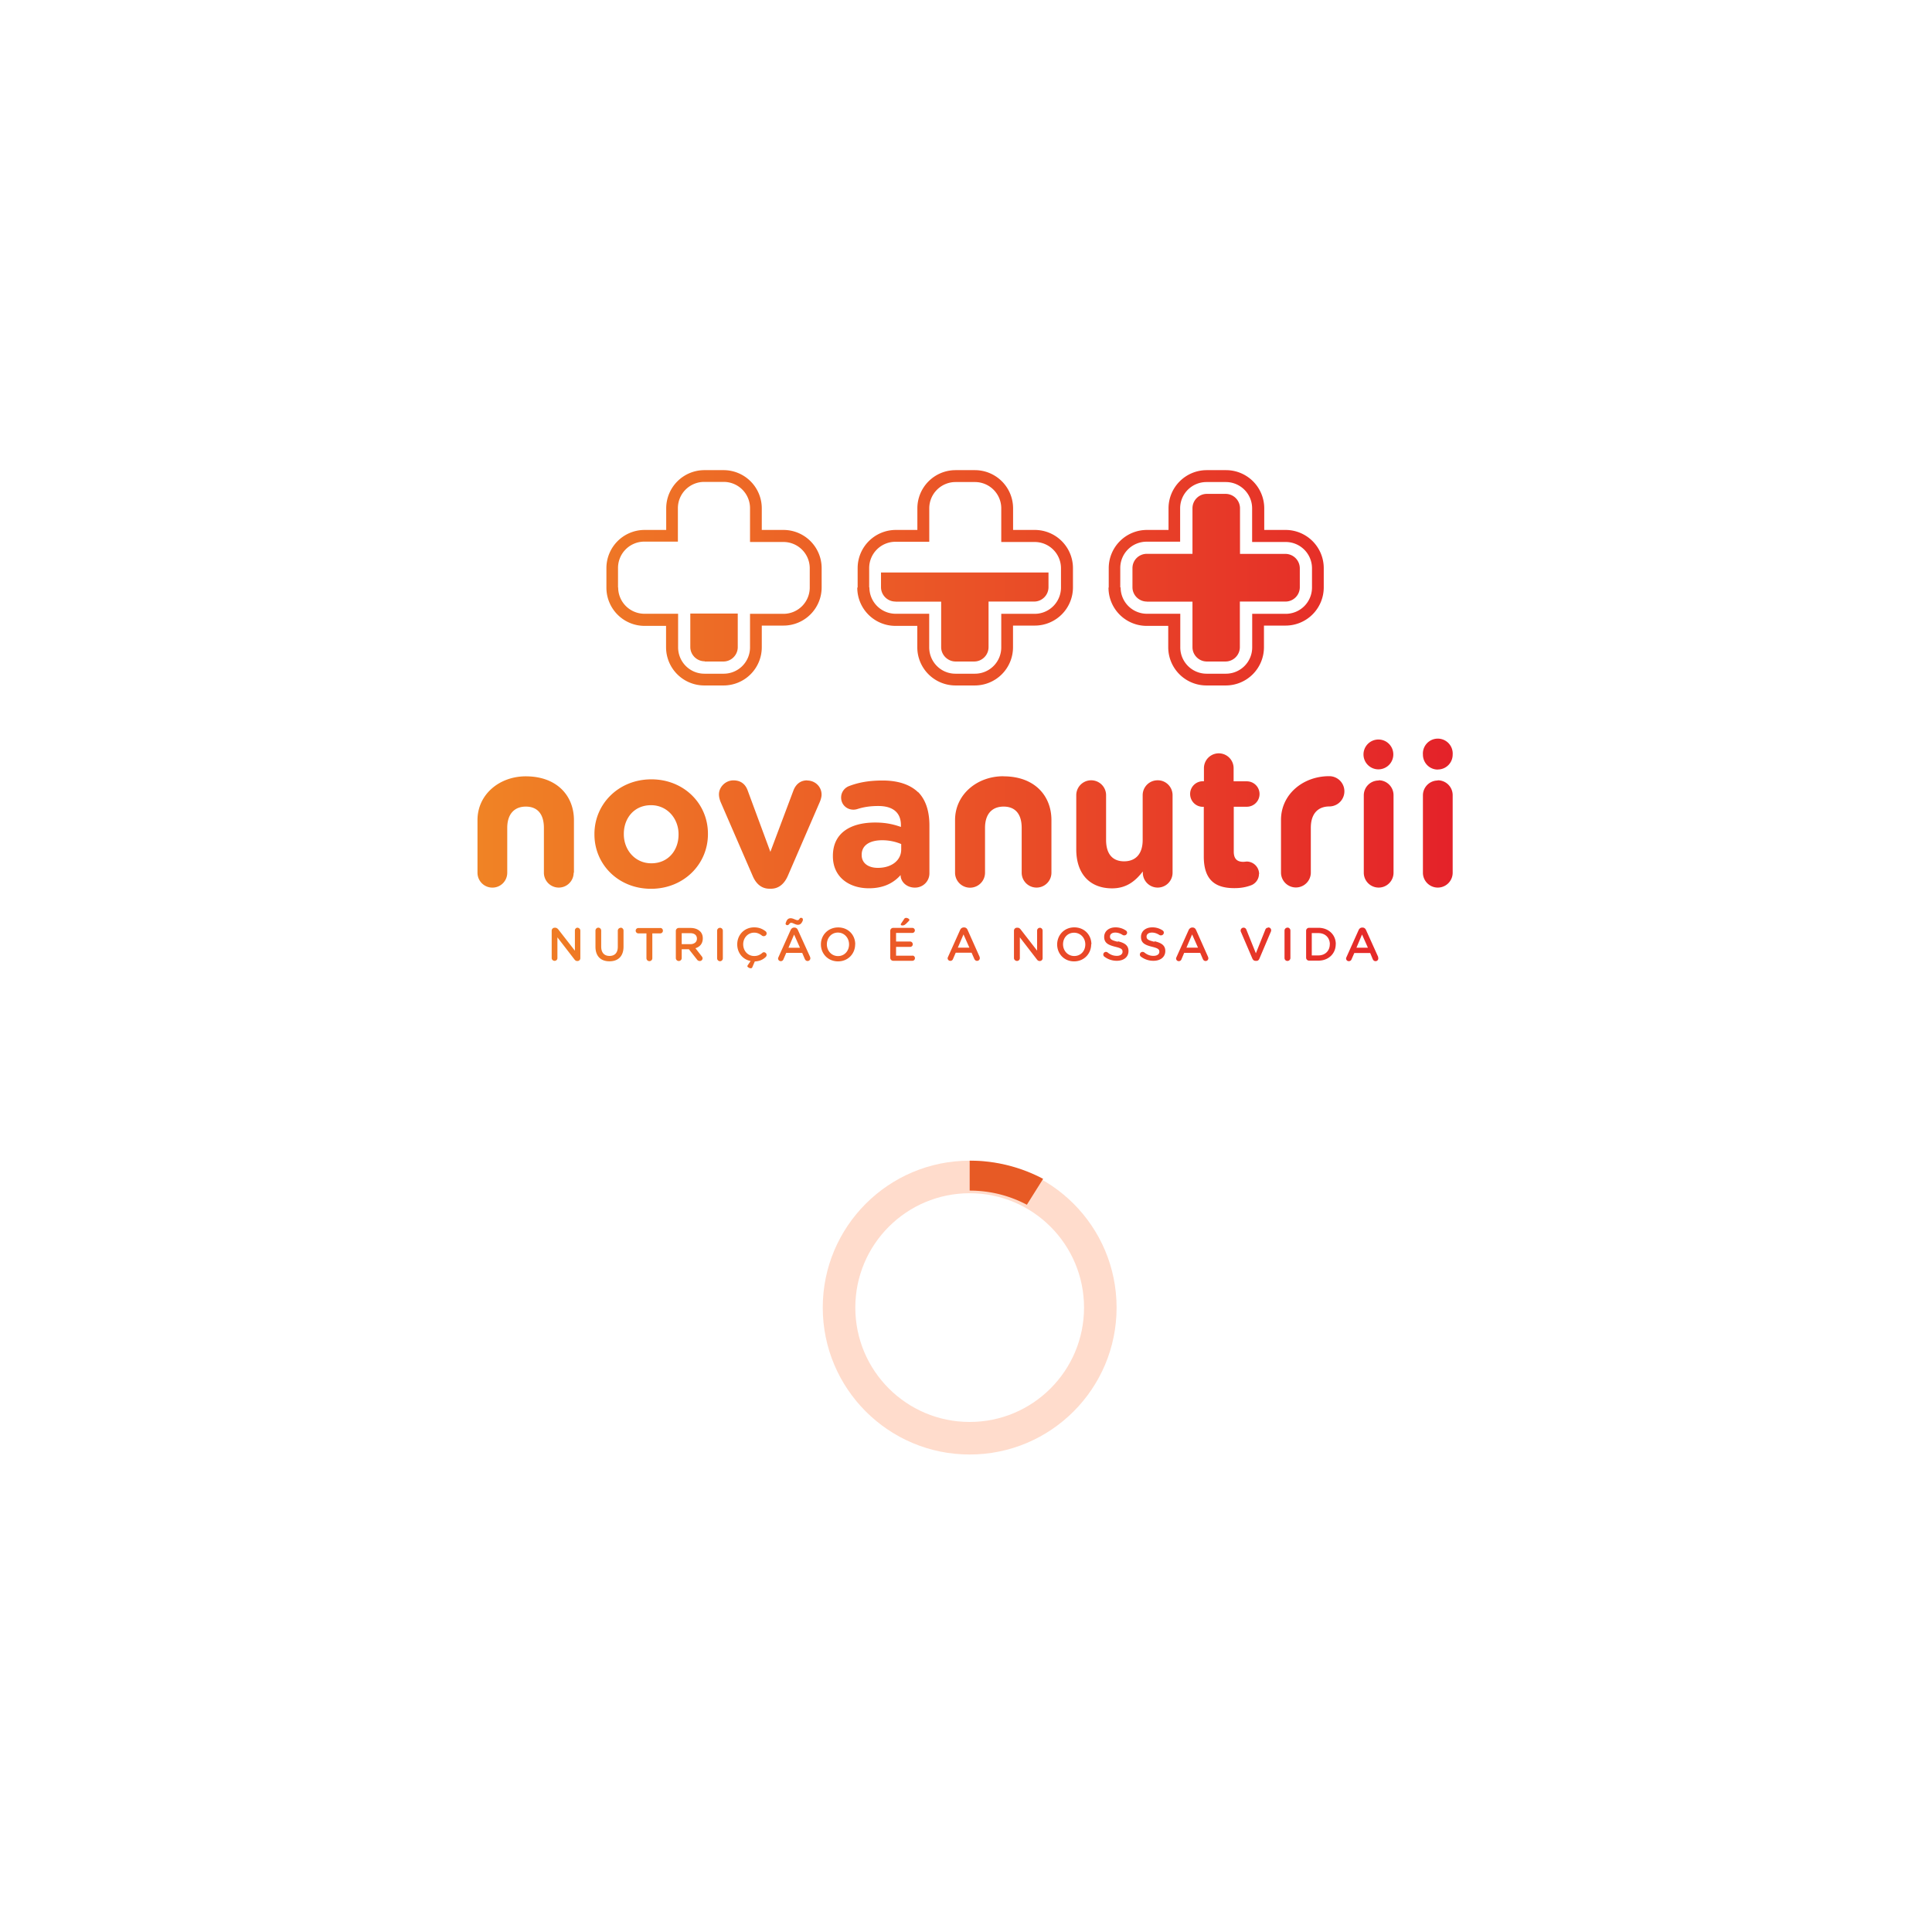 <svg width="263" height="263" xmlns="http://www.w3.org/2000/svg"><defs><linearGradient x1="0%" y1="73.816%" y2="73.816%" id="a"><stop stop-color="#F08325" offset="0%"/><stop stop-color="#E42229" offset="100%"/></linearGradient></defs><g fill="none" fill-rule="evenodd"><path d="M92.58 42.22c-1.12 0-2.03.9-2.03 2.03v6.1c0 1.92-.98 2.9-2.53 2.9-1.55 0-2.45-.98-2.45-2.9v-6.1a2.03 2.03 0 0 0-4.06 0v7.38c0 3.28 1.8 5.3 4.88 5.3 2.05 0 3.25-1.1 4.18-2.3v.17a2.025 2.025 0 0 0 4.05 0V44.25c0-1.12-.9-2.03-2-2.03h-.04zM87.16 64.2c-.86-.2-1.06-.36-1.06-.7v-.02c0-.3.26-.53.72-.53.36 0 .7.12 1.03.34a.38.38 0 0 0 .2.04c.2 0 .38-.16.38-.37a.35.35 0 0 0-.18-.3 2.46 2.46 0 0 0-1.4-.42c-.9 0-1.54.53-1.54 1.3 0 .83.56 1.1 1.5 1.34.84.2 1 .35 1 .67v.02c0 .32-.3.55-.77.55-.5 0-.9-.17-1.26-.46a.36.36 0 0 0-.23-.08.36.36 0 0 0-.2.66 2.78 2.78 0 0 0 1.67.55c.95 0 1.6-.5 1.6-1.33 0-.75-.5-1.1-1.43-1.32l-.03.06zm-15.6-22.53c-3.53 0-6.55 2.46-6.55 5.97v7.16a2.04 2.04 0 1 0 4.08 0v-6.1c0-1.92.98-2.9 2.53-2.9 1.56 0 2.46.98 2.46 2.9v6.1a2.025 2.025 0 0 0 4.05 0v-7.16c0-3.28-2.25-5.96-6.53-5.96l-.04-.01zM92.14 64.2c-.86-.2-1.06-.36-1.06-.7v-.02c0-.3.27-.53.73-.53.37 0 .7.12 1.04.34a.38.38 0 0 0 .2.04c.2 0 .38-.16.38-.37a.35.35 0 0 0-.16-.3 2.46 2.46 0 0 0-1.42-.42c-.9 0-1.53.53-1.53 1.3 0 .83.54 1.1 1.5 1.34.82.2 1 .35 1 .67v.02c0 .32-.3.55-.8.55s-.87-.17-1.24-.46a.36.36 0 0 0-.23-.08.36.36 0 0 0-.22.66 2.78 2.78 0 0 0 1.7.55c.93 0 1.6-.5 1.6-1.33 0-.75-.5-1.1-1.44-1.32l-.05.06zm-9.4.35c0-.86-.64-1.58-1.53-1.58s-1.5.7-1.5 1.57c0 .88.64 1.6 1.53 1.6s1.5-.7 1.5-1.57v-.02zm.8 0c0 1.26-.96 2.32-2.33 2.32-1.35 0-2.3-1.04-2.3-2.3 0-1.27.96-2.33 2.33-2.33 1.38 0 2.33 1.04 2.33 2.3l-.03.01zM59.22 66.1h-2.24v-1.2h1.92a.35.35 0 0 0 .35-.37.36.36 0 0 0-.35-.36h-1.92V63h2.2a.35.35 0 0 0 .36-.34.35.35 0 0 0-.35-.35h-2.6a.4.4 0 0 0-.4.4v3.68a.4.4 0 0 0 .4.4h2.6a.35.35 0 0 0 .36-.36.35.35 0 0 0-.35-.35l.02.02zm-.93-4.3l.4-.4c.08-.07.1-.13.1-.2 0-.1-.24-.25-.44-.25-.13 0-.24.07-.3.2l-.37.55a.3.3 0 0 0-.06.15c0 .08.08.13.2.13.17 0 .3-.03.44-.17l.03-.01zm18.27.5a.38.38 0 0 0-.38.36v2.75l-2.25-2.9c-.1-.12-.22-.22-.4-.22h-.1a.4.4 0 0 0-.4.4v3.74c0 .2.2.38.4.38a.38.38 0 0 0 .4-.38V63.6l2.3 2.98c.1.14.2.24.4.24h.03a.38.38 0 0 0 .37-.4v-3.75a.4.4 0 0 0-.4-.38l.03.01zm-9.6 2.7l-.8-1.8-.77 1.8h1.57zm1.38 1.26a.37.37 0 0 1-.33.54c-.18 0-.3-.1-.38-.27l-.37-.84H65.1l-.37.86a.38.38 0 0 1-.37.25.36.36 0 0 1-.36-.35c0-.06.02-.12.05-.18l1.66-3.7c.1-.2.27-.32.5-.32h.03c.22 0 .38.12.47.32l1.65 3.7-.02-.01zM57.68 50.9c-.7-.3-1.6-.52-2.58-.52-1.73 0-2.8.7-2.8 1.97v.05c0 1.1.9 1.74 2.2 1.74 1.9 0 3.18-1.04 3.18-2.5v-.74zm2.3-7.08c1.06 1.07 1.54 2.64 1.54 4.56v6.5c0 1.1-.88 1.95-1.97 1.95-1.17 0-1.95-.83-1.95-1.68v-.03c-.98 1.1-2.34 1.8-4.32 1.8-2.7 0-4.9-1.53-4.9-4.36v-.05c0-3.1 2.37-4.54 5.76-4.54 1.44 0 2.48.24 3.5.6v-.25c0-1.67-1.05-2.6-3.08-2.6-1.12 0-2.02.15-2.8.4-.23.07-.4.1-.58.1-.93 0-1.68-.7-1.68-1.65 0-.72.45-1.33 1.1-1.57 1.27-.48 2.66-.75 4.55-.75 2.2 0 3.8.6 4.83 1.6v-.03zm62.67-7.15a2.03 2.03 0 1 0 2.02 2.03c0-1.12-.9-2.03-2.02-2.03zM98.08 65l-.8-1.8-.77 1.8h1.6-.03zm1.37 1.28a.37.37 0 0 1-.33.54c-.18 0-.3-.1-.38-.27l-.36-.84H96.2l-.37.88a.38.38 0 0 1-.36.25.36.36 0 0 1-.37-.36c0-.06.02-.12.05-.18l1.66-3.7c.1-.2.27-.34.5-.34h.03c.23 0 .38.13.47.32l1.65 3.7h-.01zm-48.87-1.73c0-.86-.63-1.6-1.52-1.6-.88 0-1.5.72-1.5 1.6 0 .87.63 1.6 1.52 1.6s1.5-.72 1.5-1.58v-.02zm.83 0c0 1.26-.95 2.32-2.33 2.32-1.37 0-2.33-1.05-2.33-2.3v-.02c0-1.25.97-2.3 2.35-2.3 1.38 0 2.32 1.03 2.32 2.3h-.01zm69.8.46l-.8-1.8-.76 1.8h1.57-.01zm1.38 1.3a.37.37 0 0 1-.32.53c-.2 0-.32-.1-.4-.27l-.35-.84h-2.16l-.38.87a.38.38 0 0 1-.36.24.36.36 0 0 1-.38-.36.4.4 0 0 1 .05-.18l1.66-3.7c.1-.2.25-.33.48-.33h.06c.22 0 .37.13.46.32l1.67 3.7-.03.02zm8.13-25.56c1.13 0 2.03-.9 2.03-2.03a2.03 2.03 0 1 0-4.05 0c0 1.13.9 2.04 2.02 2.04v-.01zm0 1.5c-1.1 0-2.02.9-2.02 2.02V54.8a2.025 2.025 0 1 0 4.05 0V44.25c0-1.12-.9-2.03-2.03-2.03v.03zm-8.04 0c-1.13 0-2.03.9-2.03 2.02V54.8a2.025 2.025 0 0 0 4.05 0V44.25c0-1.12-.9-2.03-2.02-2.03v.03zM106.4 54.98a1.7 1.7 0 0 0-1.67-1.7c-.08 0-.34.04-.48.04-.9 0-1.3-.46-1.3-1.4v-6.1h1.78a1.73 1.73 0 1 0 0-3.46h-1.8v-1.8a2.02 2.02 0 0 0-4.04.02v1.77h-.15a1.73 1.73 0 0 0-1.73 1.73c0 .97.77 1.75 1.73 1.75h.13v6.77c0 3.3 1.67 4.3 4.15 4.3.88 0 1.58-.12 2.32-.4.56-.22 1.04-.8 1.04-1.53l.02.01zm1.24 7.3a.4.4 0 0 0-.38.24l-1.3 3.25-1.3-3.23a.4.4 0 1 0-.75.28l1.58 3.68c.1.2.23.3.45.3h.05c.22.02.37-.1.45-.3l1.57-3.7a.45.45 0 0 0 .03-.17.38.38 0 0 0-.4-.38v.03zm2.62 0a.4.4 0 0 0-.4.38v3.75c0 .23.17.4.4.4a.4.4 0 0 0 .4-.4v-3.74a.4.4 0 0 0-.4-.4v.01zm5.67-20.62c-3.53 0-6.55 2.45-6.55 5.96v7.16a2.03 2.03 0 0 0 4.06 0v-6.1c0-1.92.98-2.9 2.53-2.9a2.06 2.06 0 1 0-.04-4.12zm.1 22.88c0-.88-.62-1.52-1.56-1.52h-.9v3.04h.9c.93 0 1.55-.64 1.55-1.5v-.02h.01zm.8-.02v.02c0 1.25-.96 2.23-2.36 2.23h-1.27a.4.4 0 0 1-.4-.4V62.7a.4.4 0 0 1 .4-.4h1.27c1.4 0 2.37.96 2.37 2.22h-.01zM91.13 17.9h6.2v6.2c0 1.07.88 1.95 1.96 1.95h2.53c1.08 0 1.96-.88 1.96-1.96v-6.2h6.2c1.1 0 1.96-.88 1.96-1.96v-2.6A1.97 1.97 0 0 0 110 11.4h-6.2V5.2a1.97 1.97 0 0 0-1.97-1.97H99.3c-1.1 0-1.97.88-1.97 1.96v6.2h-6.2c-1.1 0-1.97.87-1.97 1.95v2.6c0 1.07.88 1.95 1.97 1.95v.01zM24.88 62.33H21.9a.365.365 0 0 0 0 .73H23v3.38a.401.401 0 0 0 .683.283.4.4 0 0 0 .117-.283v-3.38h1.08a.36.36 0 0 0 .36-.37.36.36 0 0 0-.36-.37v.01zm20-20.1c-1.06 0-1.62.7-1.88 1.4l-3.13 8.33-3.07-8.3c-.28-.82-.87-1.43-1.96-1.43-1.1 0-1.97.93-1.97 1.9 0 .37.1.7.2.98l4.38 10.1c.45 1.08 1.2 1.77 2.3 1.77h.2c1.1 0 1.85-.72 2.3-1.76l4.37-10.1c.08-.2.22-.6.22-.95 0-1.1-.9-1.92-1.95-1.92l-.01-.02zM19.5 62.3a.4.4 0 0 0-.4.38v2.2c0 .84-.43 1.25-1.13 1.25s-1.13-.44-1.13-1.27v-2.18a.4.4 0 0 0-.4-.4.4.4 0 0 0-.38.4v2.2c0 1.3.74 1.98 1.9 1.98 1.17 0 1.92-.67 1.92-2v-2.18a.4.4 0 0 0-.4-.4l.02.02zm10.37 1.48c0-.48-.34-.75-.92-.75H27.8v1.5h1.15c.57 0 .92-.3.92-.74v-.03.02zm.43-1c.24.23.37.56.37.95 0 .73-.4 1.16-1 1.35l.84 1.08c.08.1.13.18.13.3a.37.37 0 0 1-.38.36.45.45 0 0 1-.38-.2l-1.1-1.4h-.98v1.2c0 .23-.18.4-.4.4a.4.4 0 0 1-.4-.4v-3.7c0-.22.18-.4.4-.4H29c.55 0 1 .17 1.28.45l.02.01zm-11.15-46.8a3.58 3.58 0 0 0 3.58 3.57h4.58v4.56c0 2 1.6 3.6 3.58 3.6h2.64a3.58 3.58 0 0 0 3.57-3.6v-4.55h4.55a3.58 3.58 0 0 0 3.58-3.58v-2.62a3.58 3.58 0 0 0-3.57-3.58H37.1V5.2a3.58 3.58 0 0 0-3.6-3.6h-2.65a3.58 3.58 0 0 0-3.57 3.57v4.56H22.7a3.58 3.58 0 0 0-3.57 3.58v2.64l.02.03zm-1.6 0v-2.64a5.2 5.2 0 0 1 5.18-5.2h2.96V5.2A5.2 5.2 0 0 1 30.9 0h2.62a5.2 5.2 0 0 1 5.18 5.2v2.94h2.95a5.2 5.2 0 0 1 5.2 5.2v2.62a5.2 5.2 0 0 1-5.2 5.2H38.7v2.95a5.2 5.2 0 0 1-5.2 5.2h-2.63a5.2 5.2 0 0 1-5.2-5.2V21.2h-2.94a5.2 5.2 0 0 1-5.18-5.2v-.02zm-3.92 46.3a.38.38 0 0 0-.37.4v2.74L11 62.52c-.12-.13-.23-.23-.42-.23h-.08a.4.4 0 0 0-.4.4v3.73c0 .2.18.38.4.38.2 0 .38-.16.38-.37V63.6l2.3 2.98c.1.14.22.24.4.24h.04a.38.38 0 0 0 .38-.4v-3.75a.4.4 0 0 0-.4-.38l.03-.01zm-.5-7.48v-7.16c0-3.28-2.28-5.96-6.56-5.96C3 41.68 0 44.13 0 47.64v7.16c0 1.12.9 2.03 2.03 2.03 1.12 0 2.02-.9 2.02-2.03v-6.1c0-1.92 1-2.9 2.53-2.9 1.55 0 2.46.98 2.46 2.9v6.1a2.025 2.025 0 0 0 4.05 0h.04zm17.8-28.75h2.54c1.08 0 1.96-.88 1.96-1.96v-4.57h-6.46v4.55c0 1.07.88 1.95 1.96 1.95v.03zm22.42-10.08a3.58 3.58 0 0 0 3.58 3.58h4.56v4.56c0 2 1.6 3.6 3.57 3.6h2.64a3.58 3.58 0 0 0 3.6-3.6v-4.55h4.55a3.58 3.58 0 0 0 3.58-3.58v-2.62a3.58 3.58 0 0 0-3.58-3.58H71.3V5.2a3.58 3.58 0 0 0-3.6-3.58h-2.63A3.58 3.58 0 0 0 61.5 5.2v4.55h-4.6a3.58 3.58 0 0 0-3.58 3.58v2.63l.03.01zm-1.6 0v-2.63a5.2 5.2 0 0 1 5.18-5.2h2.95V5.2a5.2 5.2 0 0 1 5.2-5.2h2.63a5.2 5.2 0 0 1 5.2 5.2v2.94h2.95a5.2 5.2 0 0 1 5.2 5.2v2.62a5.2 5.2 0 0 1-5.2 5.2H72.9v2.95a5.2 5.2 0 0 1-5.2 5.2h-2.63a5.2 5.2 0 0 1-5.2-5.2V21.2H56.9a5.2 5.2 0 0 1-5.2-5.2l.05-.03zm35.8 0a3.58 3.58 0 0 0 3.57 3.58h4.55v4.56a3.58 3.58 0 0 0 3.58 3.6h2.64a3.58 3.58 0 0 0 3.57-3.6v-4.55H110a3.58 3.58 0 0 0 3.6-3.58v-2.62a3.58 3.58 0 0 0-3.6-3.58h-4.55V5.2a3.58 3.58 0 0 0-3.58-3.58h-2.64a3.58 3.58 0 0 0-3.58 3.57v4.55H91.1a3.58 3.58 0 0 0-3.6 3.58v2.63l.05.02zm-1.62 0v-2.63a5.2 5.2 0 0 1 5.2-5.2h2.94V5.2a5.2 5.2 0 0 1 5.2-5.2h2.63a5.2 5.2 0 0 1 5.2 5.2v2.94h2.9a5.2 5.2 0 0 1 5.2 5.2v2.62a5.2 5.2 0 0 1-5.2 5.2h-2.94v2.95a5.2 5.2 0 0 1-5.2 5.2h-2.63a5.2 5.2 0 0 1-5.2-5.2V21.2H91.1a5.2 5.2 0 0 1-5.2-5.2l.03-.03zM27.37 49.55c0-2.1-1.52-3.94-3.75-3.94-2.32 0-3.7 1.8-3.7 3.9v.06c0 2.1 1.5 3.95 3.75 3.95 2.32 0 3.7-1.8 3.7-3.9v-.07zm4-.05v.05c0 4.1-3.3 7.44-7.75 7.44-4.43 0-7.7-3.3-7.7-7.4v-.06c0-4.1 3.3-7.44 7.75-7.44 4.42 0 7.7 3.3 7.7 7.4v.01zM39 65.62a.36.36 0 0 0-.23.1c-.32.27-.64.42-1.1.42-.87 0-1.5-.7-1.5-1.6 0-.87.64-1.58 1.5-1.58.4 0 .75.16 1.05.4a.38.38 0 0 0 .24.08c.22 0 .4-.16.4-.38a.36.36 0 0 0-.16-.3c-.4-.3-.85-.52-1.54-.52-1.35 0-2.3 1.04-2.3 2.3v.03c0 1.13.75 2.05 1.82 2.25l-.38.56a.26.26 0 0 0-.06.15c0 .13.3.28.45.28.1 0 .2-.04.23-.16l.33-.77c.65-.03 1.1-.24 1.48-.6a.37.37 0 0 0-.24-.65l.01-.01zm3.42-3.8c.08-.13.15-.2.3-.2.22 0 .56.27.9.27.35 0 .53-.24.67-.6a.65.65 0 0 0 0-.15c0-.1-.1-.2-.23-.2-.1 0-.17.04-.2.1-.1.15-.16.22-.3.22-.24 0-.58-.26-.93-.26-.34 0-.52.2-.65.6a.65.65 0 0 0-.04.14c0 .1.1.2.24.2.1 0 .18-.05.22-.12h.02zm1.48 3.2l-.8-1.8-.77 1.8h1.57zm1.37 1.26a.37.37 0 0 1-.33.54c-.18 0-.3-.1-.38-.27l-.36-.84h-2.17l-.38.88a.38.38 0 0 1-.37.25.36.36 0 0 1-.36-.36c0-.06.02-.12.05-.18l1.66-3.7c.1-.2.25-.33.47-.33h.04c.23 0 .38.12.47.32l1.68 3.7-.02-.01zM56.92 17.9h6.2v6.2c0 1.07.9 1.95 1.97 1.95h2.52c1.08 0 1.96-.88 1.96-1.96v-6.2h6.2c1.08 0 1.96-.88 1.96-1.96v-2h-22.8v2c0 1.08.88 1.96 1.97 1.96l.02.01zM33.4 62.7v3.75c0 .22-.17.4-.38.4a.4.4 0 0 1-.4-.4V62.7c0-.22.17-.4.4-.4.2 0 .38.18.38.4z" transform="translate(65 64)" fill="url(#a)"/><g fill-rule="nonzero"><path d="M132 158c-11.045 0-20 8.955-20 20 0 11.046 8.955 20 20 20s20-8.954 20-20c-.001-11.045-8.955-20-20-20zm0 35.568c-8.598 0-15.568-6.969-15.568-15.568 0-8.598 6.97-15.568 15.568-15.568 8.598 0 15.567 6.97 15.567 15.568 0 8.599-6.97 15.568-15.567 15.568z" fill="#FF5300" opacity=".2"/><path d="M139.785 164l2.215-3.525A21.267 21.267 0 0 0 132 158v4.074c2.838 0 5.492.708 7.785 1.926z" fill="#E75A25"/></g></g></svg>